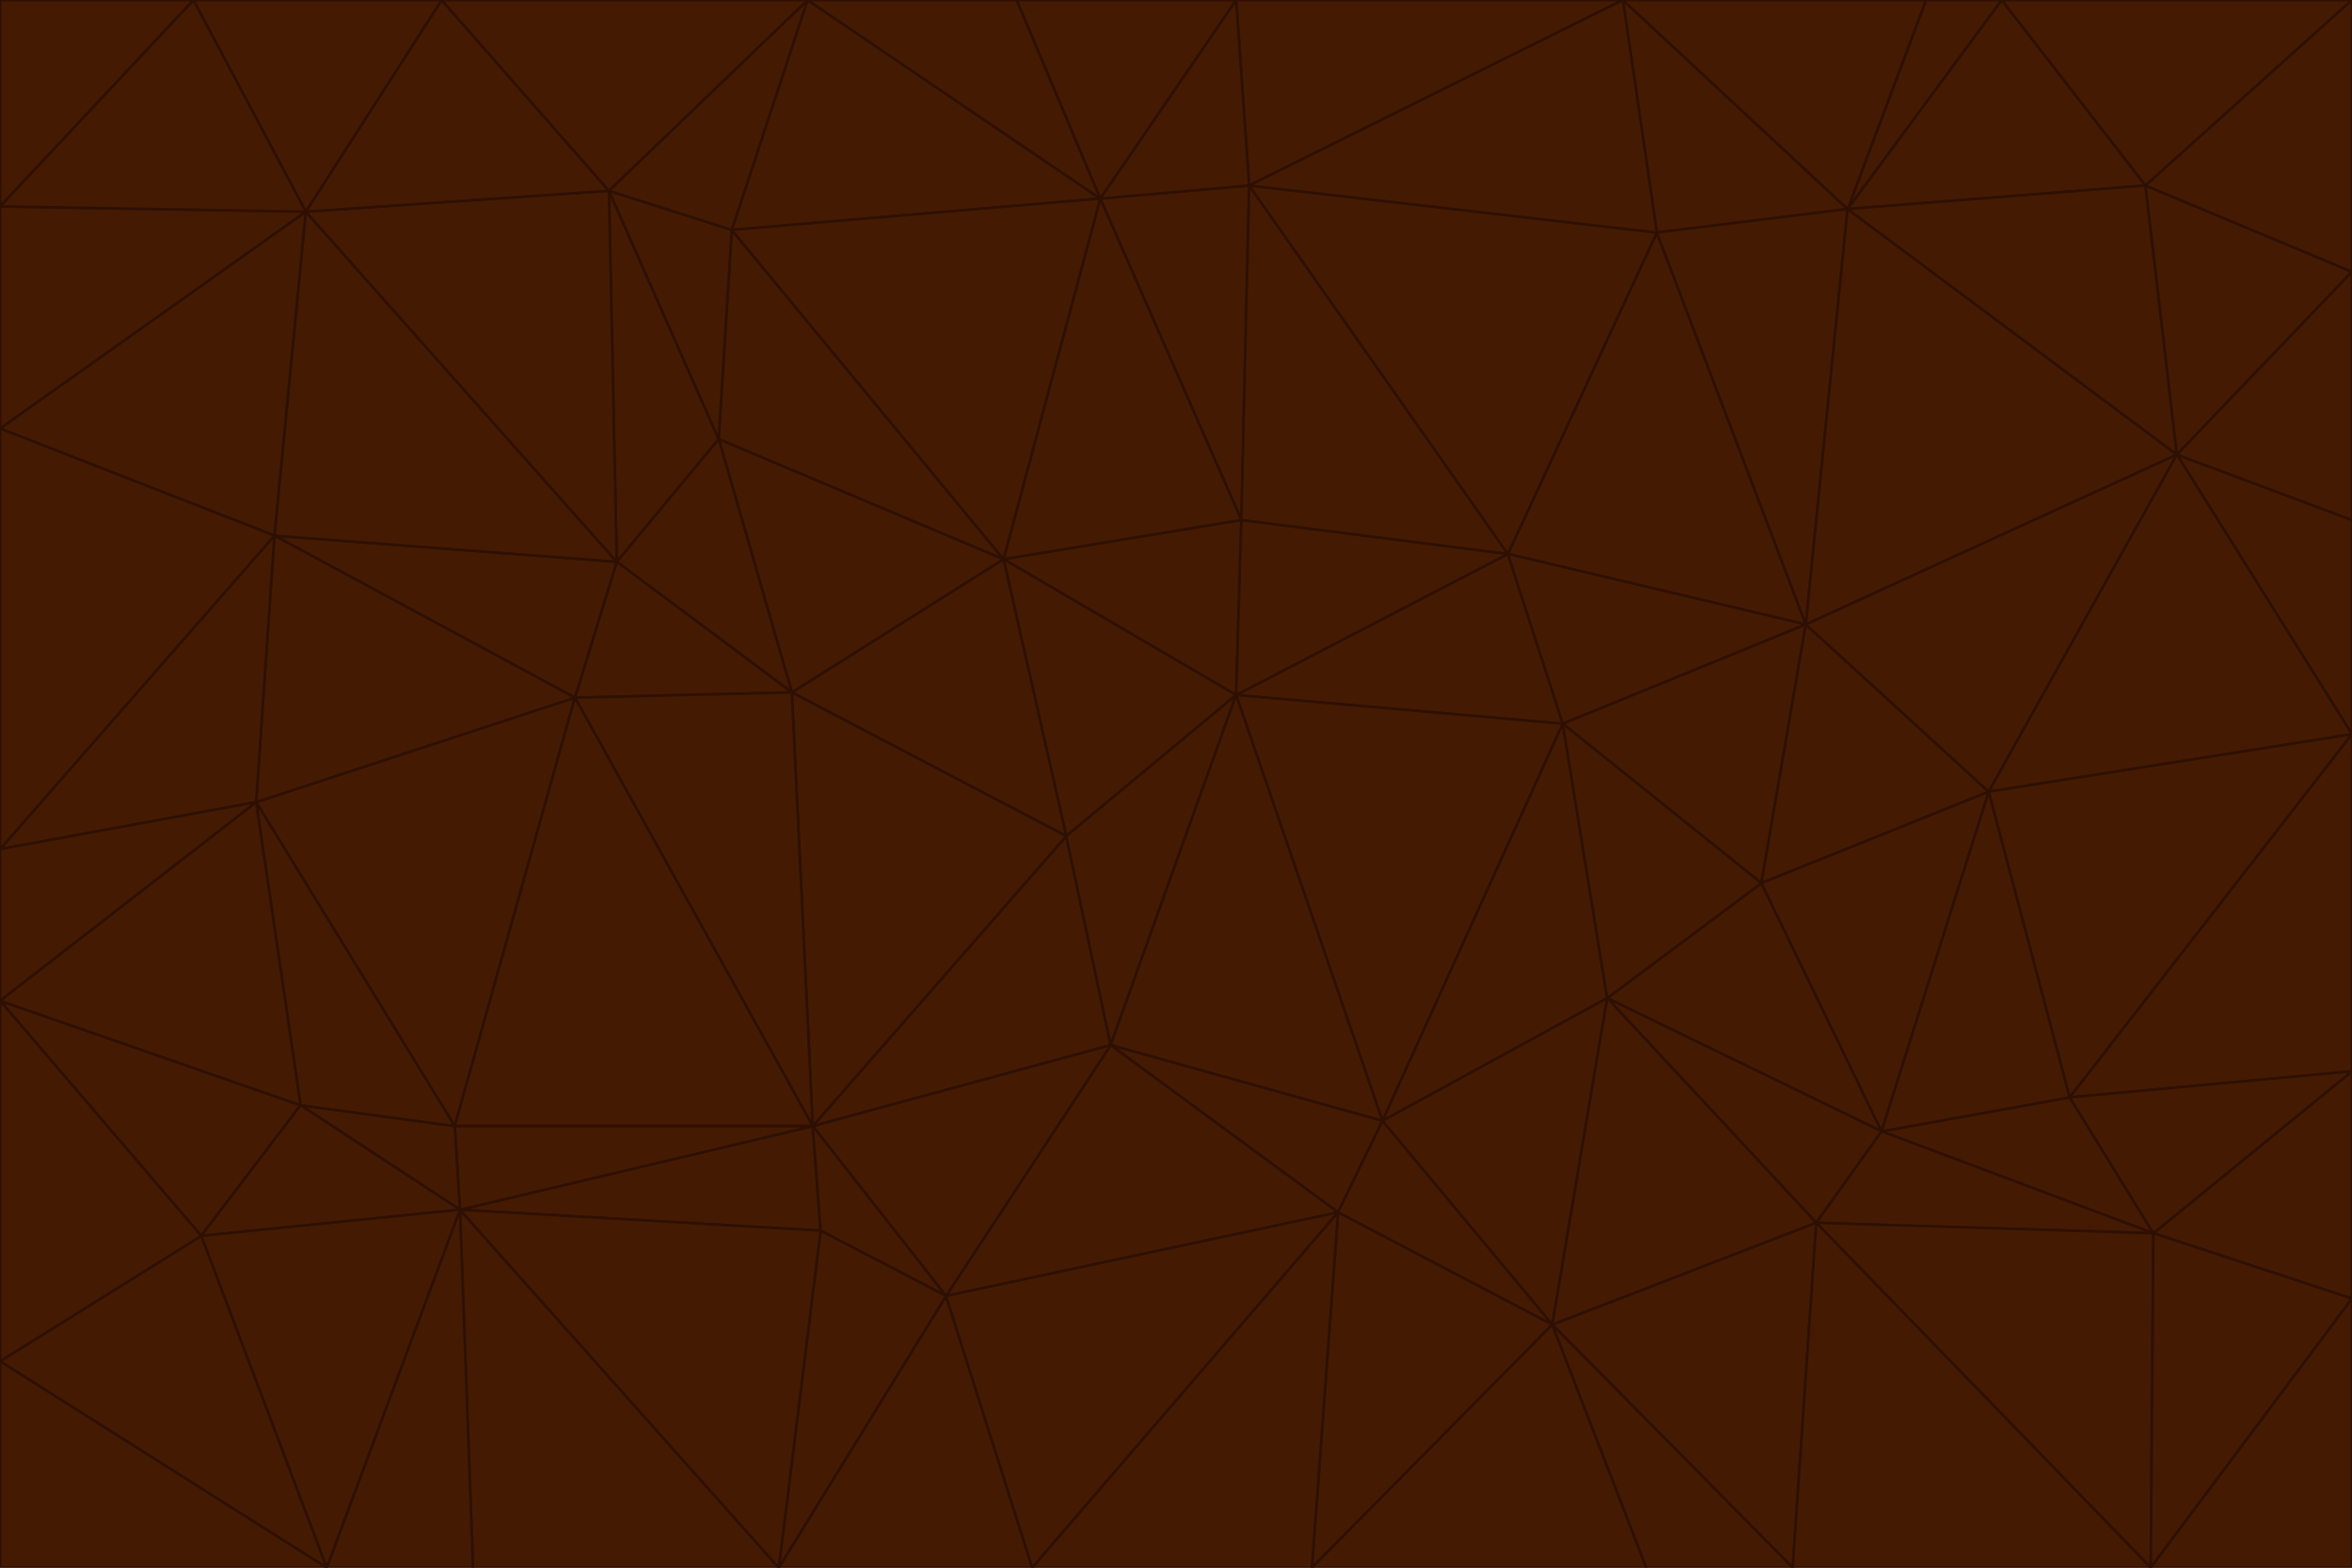 <svg id="visual" viewBox="0 0 900 600" width="900" height="600" xmlns="http://www.w3.org/2000/svg" xmlns:xlink="http://www.w3.org/1999/xlink" version="1.1"><g stroke-width="1" stroke-linejoin="bevel"><path d="M473 266L475 199L384 214Z" fill="#451a03" stroke="#2e1003"></path><path d="M384 214L408 320L473 266Z" fill="#451a03" stroke="#2e1003"></path><path d="M384 214L303 265L408 320Z" fill="#451a03" stroke="#2e1003"></path><path d="M598 277L577 212L473 266Z" fill="#451a03" stroke="#2e1003"></path><path d="M473 266L577 212L475 199Z" fill="#451a03" stroke="#2e1003"></path><path d="M478 71L421 76L475 199Z" fill="#451a03" stroke="#2e1003"></path><path d="M475 199L421 76L384 214Z" fill="#451a03" stroke="#2e1003"></path><path d="M384 214L275 168L303 265Z" fill="#451a03" stroke="#2e1003"></path><path d="M577 212L478 71L475 199Z" fill="#451a03" stroke="#2e1003"></path><path d="M311 431L425 400L408 320Z" fill="#451a03" stroke="#2e1003"></path><path d="M408 320L425 400L473 266Z" fill="#451a03" stroke="#2e1003"></path><path d="M529 429L598 277L473 266Z" fill="#451a03" stroke="#2e1003"></path><path d="M280 88L275 168L384 214Z" fill="#451a03" stroke="#2e1003"></path><path d="M275 168L236 215L303 265Z" fill="#451a03" stroke="#2e1003"></path><path d="M303 265L311 431L408 320Z" fill="#451a03" stroke="#2e1003"></path><path d="M309 0L280 88L421 76Z" fill="#451a03" stroke="#2e1003"></path><path d="M421 76L280 88L384 214Z" fill="#451a03" stroke="#2e1003"></path><path d="M275 168L233 73L236 215Z" fill="#451a03" stroke="#2e1003"></path><path d="M236 215L220 267L303 265Z" fill="#451a03" stroke="#2e1003"></path><path d="M425 400L529 429L473 266Z" fill="#451a03" stroke="#2e1003"></path><path d="M220 267L311 431L303 265Z" fill="#451a03" stroke="#2e1003"></path><path d="M425 400L512 464L529 429Z" fill="#451a03" stroke="#2e1003"></path><path d="M621 0L473 0L478 71Z" fill="#451a03" stroke="#2e1003"></path><path d="M478 71L473 0L421 76Z" fill="#451a03" stroke="#2e1003"></path><path d="M473 0L389 0L421 76Z" fill="#451a03" stroke="#2e1003"></path><path d="M529 429L615 382L598 277Z" fill="#451a03" stroke="#2e1003"></path><path d="M362 496L512 464L425 400Z" fill="#451a03" stroke="#2e1003"></path><path d="M529 429L594 507L615 382Z" fill="#451a03" stroke="#2e1003"></path><path d="M691 239L634 89L577 212Z" fill="#451a03" stroke="#2e1003"></path><path d="M577 212L634 89L478 71Z" fill="#451a03" stroke="#2e1003"></path><path d="M691 239L577 212L598 277Z" fill="#451a03" stroke="#2e1003"></path><path d="M280 88L233 73L275 168Z" fill="#451a03" stroke="#2e1003"></path><path d="M236 215L105 205L220 267Z" fill="#451a03" stroke="#2e1003"></path><path d="M309 0L233 73L280 88Z" fill="#451a03" stroke="#2e1003"></path><path d="M674 338L691 239L598 277Z" fill="#451a03" stroke="#2e1003"></path><path d="M389 0L309 0L421 76Z" fill="#451a03" stroke="#2e1003"></path><path d="M720 433L674 338L615 382Z" fill="#451a03" stroke="#2e1003"></path><path d="M615 382L674 338L598 277Z" fill="#451a03" stroke="#2e1003"></path><path d="M176 463L314 471L311 431Z" fill="#451a03" stroke="#2e1003"></path><path d="M311 431L362 496L425 400Z" fill="#451a03" stroke="#2e1003"></path><path d="M314 471L362 496L311 431Z" fill="#451a03" stroke="#2e1003"></path><path d="M707 80L621 0L634 89Z" fill="#451a03" stroke="#2e1003"></path><path d="M634 89L621 0L478 71Z" fill="#451a03" stroke="#2e1003"></path><path d="M691 239L707 80L634 89Z" fill="#451a03" stroke="#2e1003"></path><path d="M512 464L594 507L529 429Z" fill="#451a03" stroke="#2e1003"></path><path d="M502 600L594 507L512 464Z" fill="#451a03" stroke="#2e1003"></path><path d="M98 307L174 431L220 267Z" fill="#451a03" stroke="#2e1003"></path><path d="M220 267L174 431L311 431Z" fill="#451a03" stroke="#2e1003"></path><path d="M298 600L395 600L362 496Z" fill="#451a03" stroke="#2e1003"></path><path d="M117 81L105 205L236 215Z" fill="#451a03" stroke="#2e1003"></path><path d="M674 338L761 303L691 239Z" fill="#451a03" stroke="#2e1003"></path><path d="M691 239L833 174L707 80Z" fill="#451a03" stroke="#2e1003"></path><path d="M720 433L761 303L674 338Z" fill="#451a03" stroke="#2e1003"></path><path d="M105 205L98 307L220 267Z" fill="#451a03" stroke="#2e1003"></path><path d="M174 431L176 463L311 431Z" fill="#451a03" stroke="#2e1003"></path><path d="M115 423L176 463L174 431Z" fill="#451a03" stroke="#2e1003"></path><path d="M695 468L720 433L615 382Z" fill="#451a03" stroke="#2e1003"></path><path d="M233 73L117 81L236 215Z" fill="#451a03" stroke="#2e1003"></path><path d="M169 0L117 81L233 73Z" fill="#451a03" stroke="#2e1003"></path><path d="M309 0L169 0L233 73Z" fill="#451a03" stroke="#2e1003"></path><path d="M594 507L695 468L615 382Z" fill="#451a03" stroke="#2e1003"></path><path d="M298 600L362 496L314 471Z" fill="#451a03" stroke="#2e1003"></path><path d="M362 496L395 600L512 464Z" fill="#451a03" stroke="#2e1003"></path><path d="M594 507L686 600L695 468Z" fill="#451a03" stroke="#2e1003"></path><path d="M98 307L115 423L174 431Z" fill="#451a03" stroke="#2e1003"></path><path d="M395 600L502 600L512 464Z" fill="#451a03" stroke="#2e1003"></path><path d="M766 0L737 0L707 80Z" fill="#451a03" stroke="#2e1003"></path><path d="M707 80L737 0L621 0Z" fill="#451a03" stroke="#2e1003"></path><path d="M181 600L298 600L176 463Z" fill="#451a03" stroke="#2e1003"></path><path d="M176 463L298 600L314 471Z" fill="#451a03" stroke="#2e1003"></path><path d="M900 199L833 174L900 281Z" fill="#451a03" stroke="#2e1003"></path><path d="M761 303L833 174L691 239Z" fill="#451a03" stroke="#2e1003"></path><path d="M821 71L766 0L707 80Z" fill="#451a03" stroke="#2e1003"></path><path d="M824 472L792 420L720 433Z" fill="#451a03" stroke="#2e1003"></path><path d="M720 433L792 420L761 303Z" fill="#451a03" stroke="#2e1003"></path><path d="M824 472L720 433L695 468Z" fill="#451a03" stroke="#2e1003"></path><path d="M502 600L630 600L594 507Z" fill="#451a03" stroke="#2e1003"></path><path d="M833 174L821 71L707 80Z" fill="#451a03" stroke="#2e1003"></path><path d="M169 0L74 0L117 81Z" fill="#451a03" stroke="#2e1003"></path><path d="M117 81L0 164L105 205Z" fill="#451a03" stroke="#2e1003"></path><path d="M105 205L0 325L98 307Z" fill="#451a03" stroke="#2e1003"></path><path d="M0 383L77 473L115 423Z" fill="#451a03" stroke="#2e1003"></path><path d="M115 423L77 473L176 463Z" fill="#451a03" stroke="#2e1003"></path><path d="M0 383L115 423L98 307Z" fill="#451a03" stroke="#2e1003"></path><path d="M0 79L0 164L117 81Z" fill="#451a03" stroke="#2e1003"></path><path d="M0 164L0 325L105 205Z" fill="#451a03" stroke="#2e1003"></path><path d="M630 600L686 600L594 507Z" fill="#451a03" stroke="#2e1003"></path><path d="M125 600L181 600L176 463Z" fill="#451a03" stroke="#2e1003"></path><path d="M823 600L824 472L695 468Z" fill="#451a03" stroke="#2e1003"></path><path d="M900 281L833 174L761 303Z" fill="#451a03" stroke="#2e1003"></path><path d="M0 325L0 383L98 307Z" fill="#451a03" stroke="#2e1003"></path><path d="M77 473L125 600L176 463Z" fill="#451a03" stroke="#2e1003"></path><path d="M74 0L0 79L117 81Z" fill="#451a03" stroke="#2e1003"></path><path d="M900 281L761 303L792 420Z" fill="#451a03" stroke="#2e1003"></path><path d="M833 174L900 104L821 71Z" fill="#451a03" stroke="#2e1003"></path><path d="M900 410L900 281L792 420Z" fill="#451a03" stroke="#2e1003"></path><path d="M0 521L125 600L77 473Z" fill="#451a03" stroke="#2e1003"></path><path d="M900 199L900 104L833 174Z" fill="#451a03" stroke="#2e1003"></path><path d="M821 71L900 0L766 0Z" fill="#451a03" stroke="#2e1003"></path><path d="M74 0L0 0L0 79Z" fill="#451a03" stroke="#2e1003"></path><path d="M900 497L900 410L824 472Z" fill="#451a03" stroke="#2e1003"></path><path d="M824 472L900 410L792 420Z" fill="#451a03" stroke="#2e1003"></path><path d="M900 104L900 0L821 71Z" fill="#451a03" stroke="#2e1003"></path><path d="M0 383L0 521L77 473Z" fill="#451a03" stroke="#2e1003"></path><path d="M686 600L823 600L695 468Z" fill="#451a03" stroke="#2e1003"></path><path d="M823 600L900 497L824 472Z" fill="#451a03" stroke="#2e1003"></path><path d="M0 521L0 600L125 600Z" fill="#451a03" stroke="#2e1003"></path><path d="M823 600L900 600L900 497Z" fill="#451a03" stroke="#2e1003"></path></g></svg>